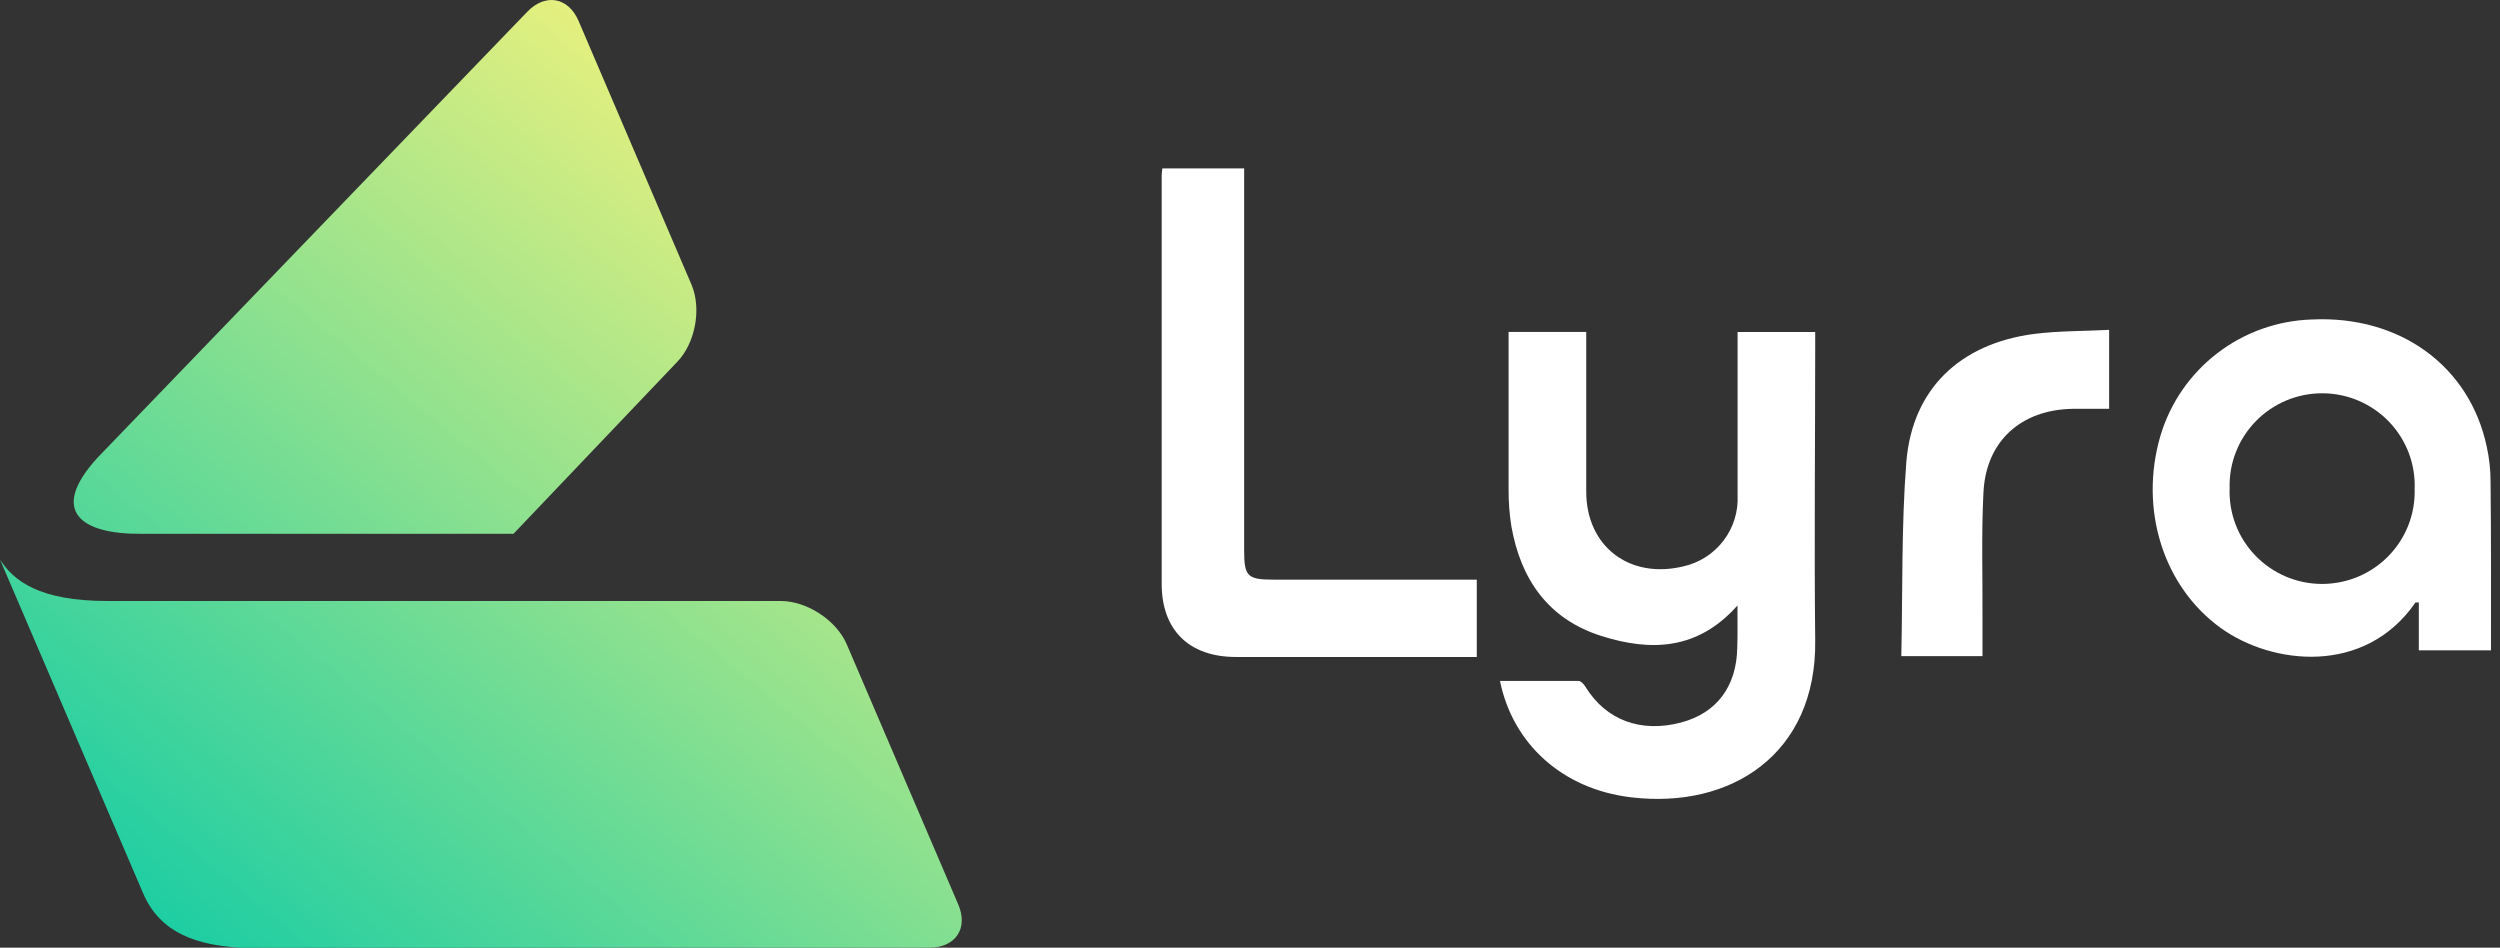 <svg width="277" height="105" viewBox="0 0 277 105" fill="none" xmlns="http://www.w3.org/2000/svg">
<rect x="0" y="0" width="277" height="105" fill="#333333" stroke="none"/>
<path d="M192.513 67.085C188.094 72.069 182.876 72.188 177.433 70.467C171.56 68.604 168.499 64.213 167.463 58.327C167.246 56.965 167.143 55.588 167.153 54.209C167.153 48.43 167.153 42.662 167.153 36.776H175.753V38.176C175.753 43.6 175.753 49.023 175.753 54.458C175.753 60.534 180.518 64.177 186.474 62.765C188.26 62.374 189.849 61.363 190.957 59.914C192.065 58.464 192.621 56.669 192.525 54.85C192.525 49.32 192.525 43.801 192.525 38.236V36.788H201.125V38.366C201.125 49.225 201.006 60.071 201.125 70.93C201.303 83.532 191.81 89.68 180.708 88.339C173.109 87.437 167.606 82.405 166.2 75.451C169.131 75.451 172.025 75.451 174.908 75.451C175.182 75.451 175.527 75.855 175.706 76.151C177.957 79.794 181.816 81.23 186.259 80.055C190.202 79.011 192.417 76.068 192.489 71.748C192.537 70.312 192.513 68.888 192.513 67.085Z" fill="white"/>
<path d="M276 72.057H268.007V66.752C267.793 66.752 267.662 66.752 267.638 66.752C262.016 74.893 251.736 73.647 246.102 69.612C239.706 65.032 236.978 56.428 239.384 48.252C240.471 44.631 242.673 41.442 245.678 39.135C248.683 36.829 252.34 35.522 256.132 35.4C265.887 34.925 273.642 40.538 275.535 49.51C275.811 50.761 275.95 52.038 275.952 53.319C276.024 59.585 276 65.744 276 72.057ZM247.043 54.09C246.99 55.46 247.215 56.826 247.703 58.108C248.191 59.39 248.933 60.56 249.885 61.55C250.837 62.54 251.979 63.329 253.243 63.87C254.507 64.412 255.868 64.694 257.244 64.7C258.62 64.706 259.983 64.437 261.252 63.907C262.521 63.378 263.671 62.6 264.632 61.618C265.592 60.637 266.345 59.474 266.846 58.197C267.346 56.92 267.583 55.555 267.543 54.185C267.596 52.815 267.371 51.449 266.883 50.167C266.395 48.886 265.653 47.715 264.701 46.725C263.749 45.735 262.607 44.946 261.343 44.405C260.079 43.864 258.718 43.582 257.342 43.575C255.966 43.569 254.603 43.838 253.334 44.368C252.065 44.897 250.916 45.676 249.955 46.657C248.994 47.638 248.241 48.802 247.74 50.079C247.24 51.356 247.003 52.72 247.043 54.09Z" fill="white"/>
<path d="M128.787 18.655H137.851V20.305C137.851 33.865 137.851 47.433 137.851 61.009C137.851 63.869 138.22 64.225 141.127 64.225H163.627V72.793H152.717C147.464 72.793 142.211 72.793 136.958 72.793C131.705 72.793 128.727 69.778 128.715 64.723C128.715 49.628 128.715 34.533 128.715 19.426C128.715 19.177 128.763 18.987 128.787 18.655Z" fill="white"/>
<path d="M210.666 72.698C210.821 65.483 210.666 58.267 211.226 51.135C211.905 43.077 217.181 38.081 225.353 37.002C228.08 36.657 230.856 36.693 233.691 36.55V45.297C232.297 45.297 230.975 45.297 229.653 45.297C223.947 45.392 220.04 48.857 219.766 54.577C219.528 59.193 219.683 63.833 219.659 68.473V72.698H210.666Z" fill="white"/>
<path fill-rule="evenodd" clip-rule="evenodd" d="M0 61.998C1.483 64.316 4.295 66.602 11.96 66.591H86.518C89.407 66.591 92.667 68.724 93.811 71.37L106.174 100.21C107.308 102.856 105.88 105 102.991 105H26.579C22.033 104.716 17.814 103.535 15.862 98.985L0 61.998ZM64.115 2.34L76.619 31.54C77.753 34.197 77.044 38.025 75.027 40.103L56.897 59.144H15.677C9.147 59.22 5.277 56.737 10.826 50.69L58.424 1.301C60.43 -0.777 62.981 -0.318 64.115 2.34Z" fill="url(#paint0_linear_469_30376)"/>
<defs>
<linearGradient id="paint0_linear_469_30376" x1="107.158" y1="19.201" x2="22.514" y2="121.715" gradientUnits="userSpaceOnUse">
<stop stop-color="#FEF47A"/>
<stop offset="0.526" stop-color="#7CDE92"/>
<stop offset="1" stop-color="#07CAA7"/>
</linearGradient>
</defs>
</svg>
